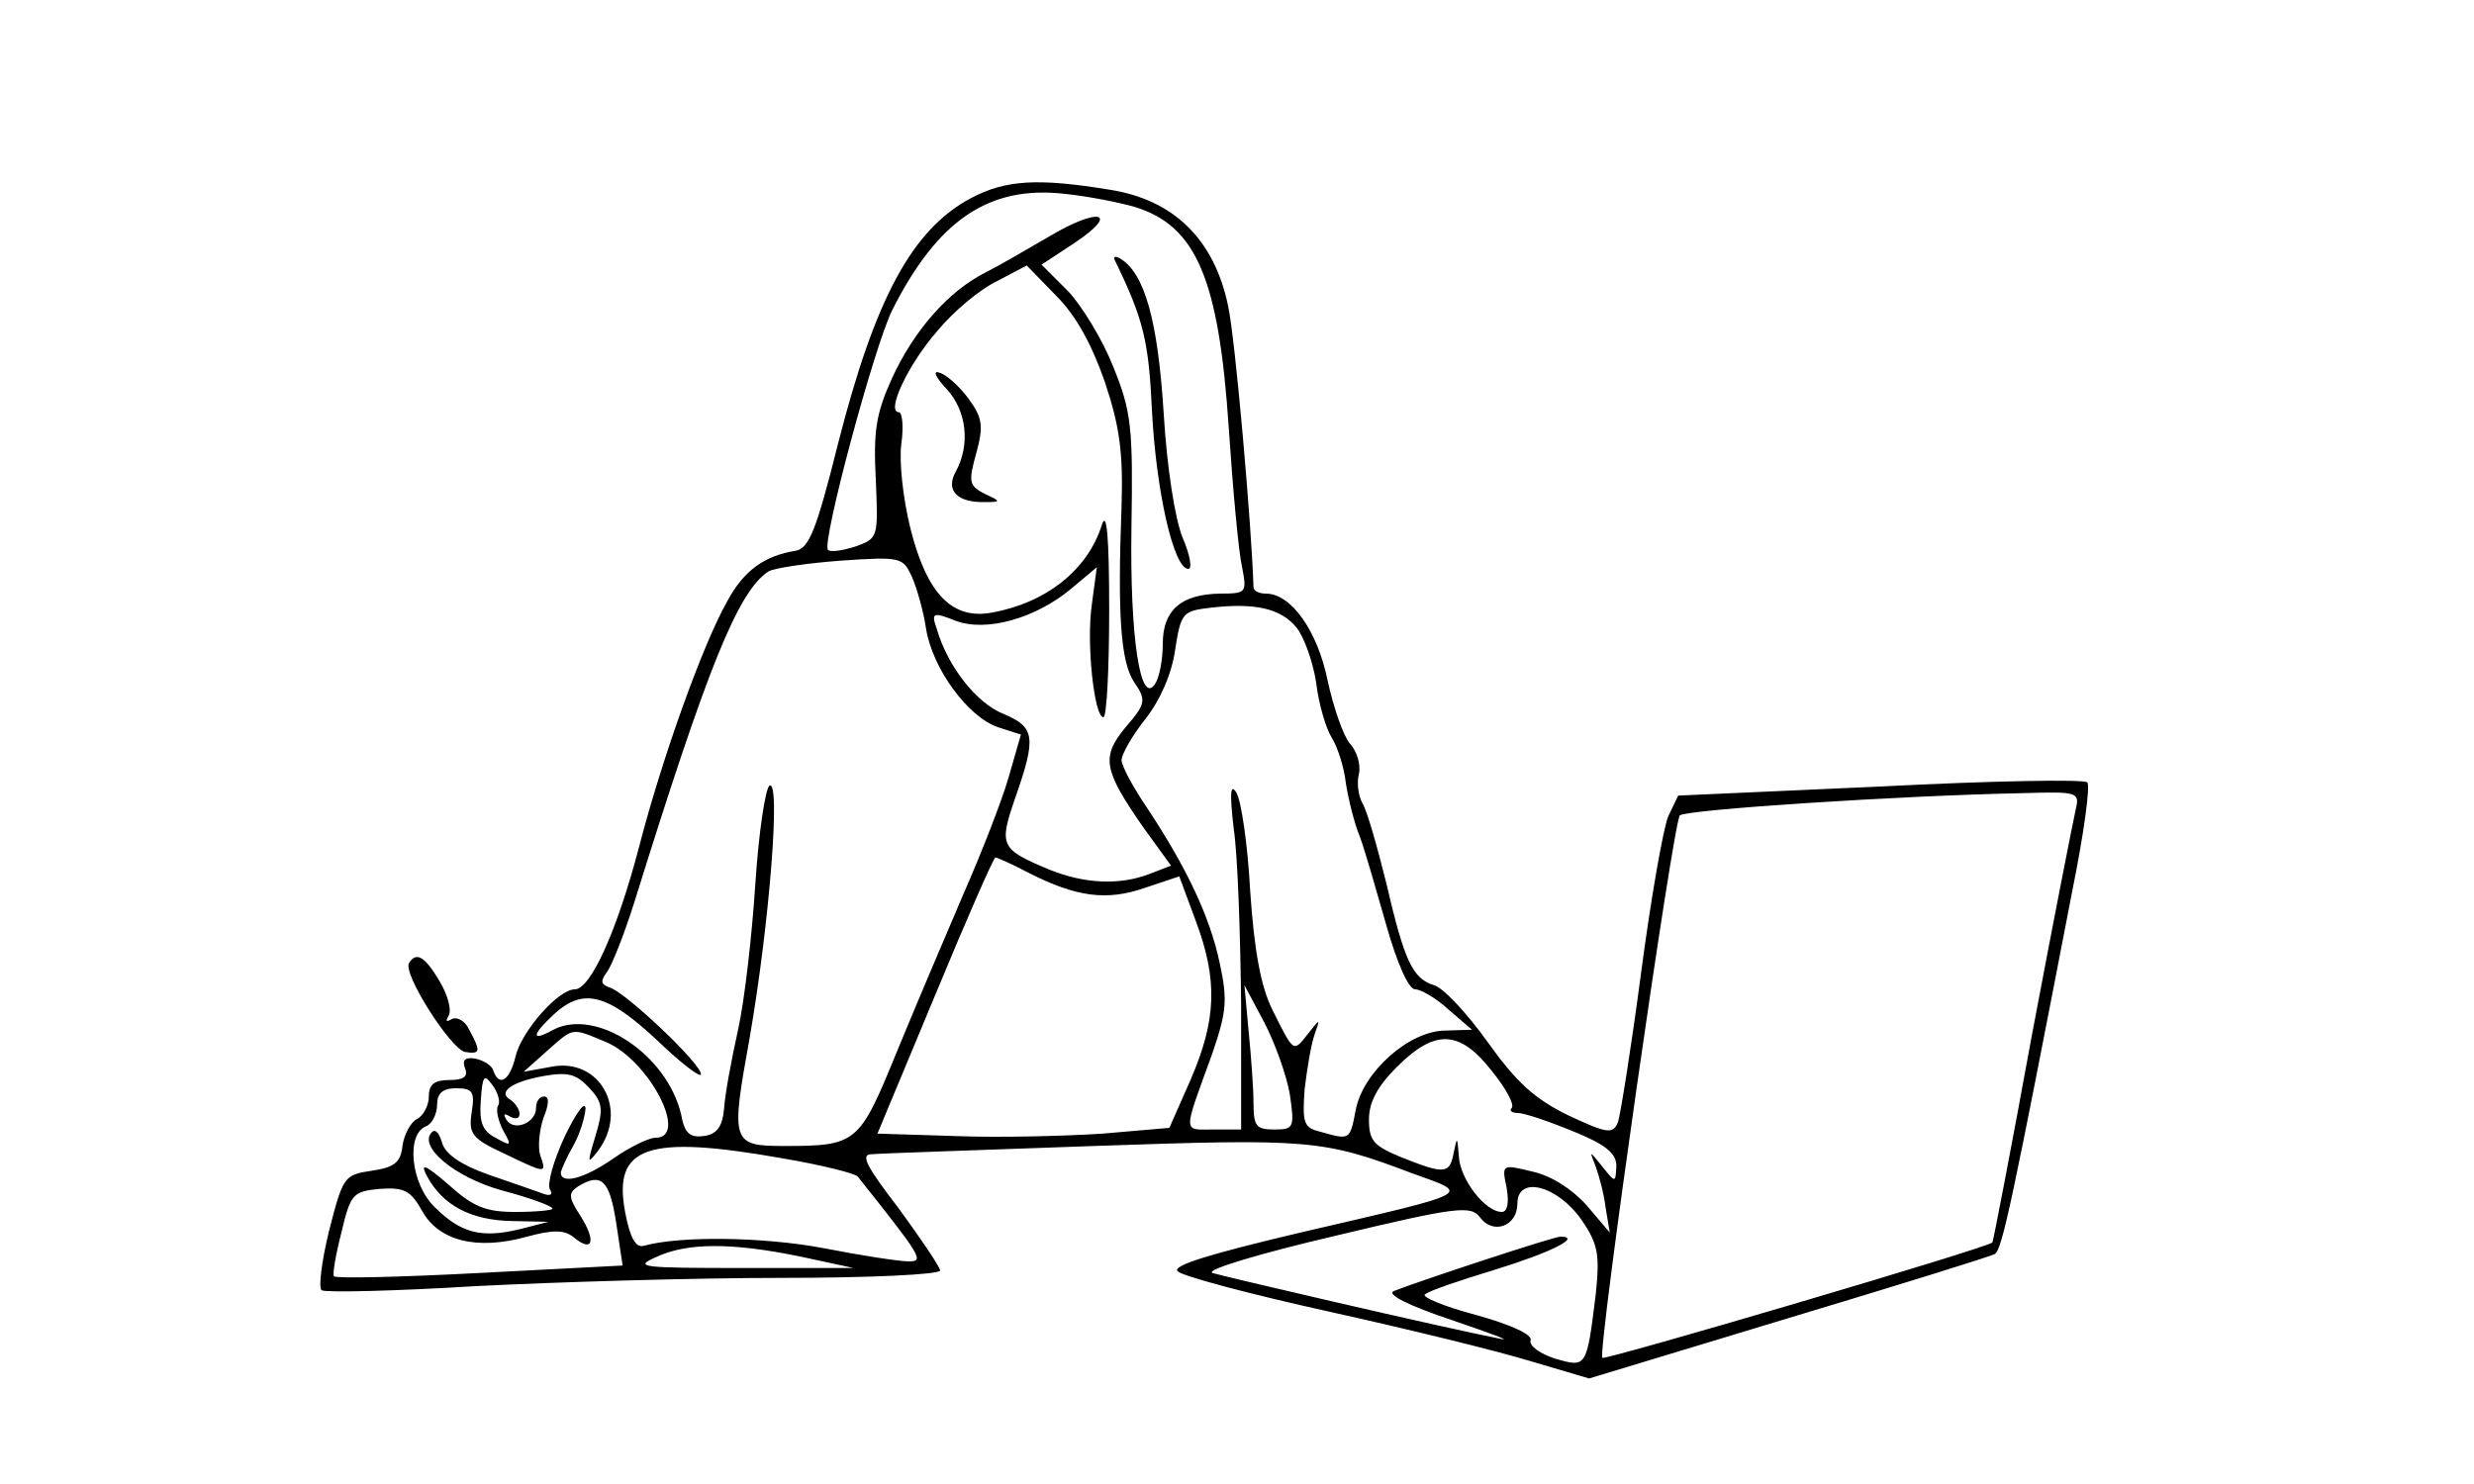 <?xml version="1.0" standalone="no"?>
<!DOCTYPE svg PUBLIC "-//W3C//DTD SVG 20010904//EN"
 "http://www.w3.org/TR/2001/REC-SVG-20010904/DTD/svg10.dtd">
<svg version="1.0" xmlns="http://www.w3.org/2000/svg"
 width="300pt" height="180pt" viewBox="0 0 300 180"
 preserveAspectRatio="xMidYMid meet">
<g transform="translate(0,180) scale(0.1,-0.1)"
fill="#000000" stroke="none">
<path d="M1178 1560 c-72 -38 -117 -122 -162 -299 -26 -104 -35 -126 -51 -129
-38 -6 -63 -24 -83 -61 -30 -53 -79 -190 -107 -298 -27 -103 -59 -173 -78
-173 -20 0 -65 -51 -72 -82 -7 -29 -20 -37 -27 -16 -2 6 -12 12 -22 14 -12 2
-16 -2 -12 -12 4 -10 -2 -14 -19 -14 -18 0 -25 -5 -25 -20 0 -10 -6 -23 -14
-27 -8 -4 -16 -19 -18 -33 -2 -20 -10 -26 -37 -30 -34 -5 -35 -7 -52 -73 -9
-37 -13 -69 -9 -72 5 -3 89 -1 187 5 98 5 265 10 371 10 105 0 192 4 192 9 0
4 -23 38 -50 75 -40 52 -47 66 -33 66 10 1 131 5 270 10 260 9 277 8 385 -33
72 -26 80 -22 -135 -72 -110 -26 -156 -40 -149 -47 6 -6 89 -28 184 -49 95
-21 205 -48 244 -60 l71 -21 241 73 c133 40 246 75 251 78 9 6 21 63 94 441
14 69 22 128 18 131 -3 4 -116 2 -251 -5 l-245 -11 -12 -25 c-6 -14 -21 -99
-33 -190 -12 -91 -25 -172 -28 -181 -6 -15 -13 -14 -60 8 -41 20 -63 40 -98
89 -25 35 -54 66 -65 69 -26 8 -36 29 -58 124 -11 44 -23 87 -29 97 -5 9 -7
25 -4 36 2 10 -2 26 -11 36 -8 9 -20 44 -27 76 -12 60 -44 106 -75 106 -8 0
-15 3 -15 8 -2 70 -22 302 -31 342 -17 80 -66 128 -144 140 -86 14 -125 12
-167 -10z m198 -11 c75 -23 102 -88 114 -268 5 -75 12 -151 16 -168 6 -32 6
-33 -27 -33 -47 -1 -69 -20 -69 -61 0 -19 -4 -40 -9 -48 -18 -29 -31 55 -29
189 2 121 0 141 -22 195 -13 33 -38 74 -55 92 l-32 32 41 27 c55 37 28 43 -32
7 -26 -15 -60 -35 -76 -43 -46 -23 -87 -70 -114 -128 -20 -44 -23 -65 -20
-124 3 -70 3 -71 -25 -81 -16 -5 -30 -7 -33 -4 -8 8 56 247 78 291 55 109 117
151 208 141 30 -3 69 -11 86 -16z m-36 -213 c18 -54 22 -86 20 -150 -5 -133
-1 -188 15 -213 15 -22 15 -26 -10 -55 -30 -36 -27 -52 21 -121 l34 -47 -26
-10 c-36 -14 -79 -12 -121 5 -60 25 -62 29 -42 87 26 74 24 86 -14 102 -33 13
-68 58 -81 103 -7 20 -5 21 23 10 37 -14 97 3 140 39 l31 26 -6 -45 c-7 -48 3
-137 14 -137 4 0 7 59 7 130 0 90 -3 122 -9 103 -17 -54 -67 -94 -133 -106
-48 -9 -79 22 -99 102 -9 36 -14 82 -11 103 3 21 1 38 -3 38 -16 0 11 58 47
99 19 23 51 50 72 60 l36 19 36 -37 c24 -24 43 -59 59 -105z m-217 -299 c8
-48 50 -106 87 -119 l28 -9 -15 -52 c-8 -28 -33 -92 -55 -142 -21 -49 -58
-136 -81 -192 -45 -110 -48 -113 -136 -113 -64 0 -65 4 -42 131 24 138 38 315
24 306 -5 -4 -13 -57 -17 -118 -4 -62 -13 -142 -21 -178 -8 -36 -16 -79 -17
-96 -2 -22 -9 -31 -25 -33 -16 -2 -23 3 -27 26 -17 73 -103 130 -155 103 -27
-15 -27 -7 1 19 35 32 64 25 124 -31 30 -29 54 -47 54 -42 0 13 -90 98 -110
105 -12 4 -12 8 -4 19 6 8 21 46 33 84 89 286 126 378 163 402 7 4 47 10 88
13 73 5 75 4 86 -20 6 -14 14 -42 17 -63z m449 2 c9 -11 20 -41 24 -67 3 -26
12 -56 19 -67 7 -11 15 -36 17 -55 3 -19 10 -48 17 -65 6 -16 20 -65 32 -107
13 -46 27 -78 35 -78 7 0 26 -11 41 -25 l28 -24 -32 -1 c-44 0 -100 -50 -109
-96 -7 -37 -7 -37 -42 -27 -21 5 -23 10 -20 52 3 25 8 55 12 66 7 20 7 20 -8
1 -18 -23 -17 -23 -43 29 -14 28 -22 71 -27 144 -3 57 -11 111 -17 120 -7 11
-8 -1 -3 -44 5 -33 8 -129 9 -212 l0 -153 -34 0 c-37 0 -37 -7 -1 92 17 50 19
64 9 110 -12 57 -41 117 -88 188 -17 25 -31 51 -31 58 0 7 13 30 29 50 18 23
32 55 36 84 7 45 9 47 44 51 53 6 84 -1 103 -24z m945 -221 c-3 -13 -27 -135
-53 -273 -25 -137 -47 -251 -48 -252 -4 -6 -469 -143 -473 -140 -6 7 86 650
94 658 8 7 266 24 417 27 66 2 68 1 63 -20z m-1269 -77 c57 -29 94 -34 140
-18 l42 14 20 -54 c27 -72 25 -120 -6 -192 l-26 -59 -81 -7 c-45 -3 -125 -5
-177 -3 l-96 3 70 168 c38 92 71 167 73 167 2 0 20 -8 41 -19z m316 -268 c6
-41 5 -43 -19 -43 -22 0 -25 4 -25 33 0 17 -3 57 -6 87 l-5 55 24 -45 c13 -25
27 -64 31 -87z m-829 63 c52 -22 101 -116 60 -116 -8 0 -31 -11 -51 -25 -36
-25 -64 -32 -64 -17 1 4 7 18 15 32 8 14 14 34 15 45 0 11 -11 -4 -25 -33 -14
-30 -22 -59 -18 -65 4 -6 0 -8 -8 -5 -8 3 -37 13 -66 23 -34 12 -53 25 -57 39
-3 11 -8 17 -12 13 -18 -17 27 -55 85 -71 34 -9 61 -19 61 -22 0 -2 -20 -4
-45 -4 -36 0 -51 6 -81 33 -29 25 -35 27 -26 10 19 -35 53 -53 102 -54 l45 -1
-35 -9 c-46 -11 -71 -5 -103 27 -29 28 -35 89 -10 98 7 3 13 15 13 26 0 14 7
20 23 20 20 0 23 -4 19 -29 -4 -26 0 -32 39 -50 52 -25 52 -25 44 -2 -3 10 -1
30 4 45 7 17 7 26 1 26 -6 0 -10 -6 -10 -14 0 -18 -27 -29 -36 -14 -4 7 -3 8
4 4 7 -4 12 -3 12 3 0 5 -5 13 -11 17 -16 9 1 22 41 29 29 5 39 2 54 -14 17
-18 18 -26 8 -59 -10 -33 -10 -35 3 -18 38 50 2 114 -57 102 l-33 -6 28 25
c33 29 29 29 72 11z m1074 -35 c17 -21 28 -41 24 -45 -3 -3 0 -6 8 -6 7 0 37
-10 66 -22 40 -16 53 -27 53 -42 -1 -21 -1 -21 -17 -1 -16 20 -16 20 -8 0 4
-11 10 -33 12 -50 l5 -30 -28 33 c-18 20 -43 36 -66 41 -37 9 -37 9 -31 -20 3
-18 1 -29 -6 -29 -20 0 -51 40 -52 68 -2 23 -2 24 -6 5 -5 -27 -10 -28 -63 -7
-34 14 -40 20 -40 46 0 21 10 40 34 64 46 46 76 45 115 -5z m-1205 -42 c-3 -5
0 -18 6 -30 11 -19 10 -20 -9 -9 -16 8 -20 19 -18 45 2 30 4 33 14 19 7 -9 10
-21 7 -25z m345 -64 c47 -8 87 -18 91 -22 78 -98 81 -103 62 -103 -11 0 -57 7
-103 16 -74 14 -175 15 -218 3 -10 -3 -17 9 -23 41 -15 80 27 94 191 65z
m-202 -77 l8 -53 -173 -9 c-95 -5 -175 -7 -177 -4 -2 2 2 26 9 53 11 47 14 50
47 53 29 2 37 -2 51 -27 20 -36 66 -48 127 -31 33 9 46 8 57 -1 23 -19 27 -4
8 26 -15 23 -15 28 -3 36 28 17 38 8 46 -43z m1171 2 c20 -29 22 -42 17 -90
-11 -89 -11 -89 -49 -78 -19 6 -32 16 -30 22 3 7 -23 19 -66 31 -38 10 -67 22
-62 25 4 4 42 17 85 30 68 21 106 40 79 40 -8 0 -169 -53 -202 -66 -9 -4 19
-18 70 -35 47 -16 74 -26 60 -23 -76 15 -337 76 -350 80 -8 4 59 24 149 45
150 36 165 37 176 22 16 -21 45 -10 45 17 0 35 49 22 78 -20z m-948 -44 l65
-14 -135 0 c-122 0 -132 1 -105 13 38 18 92 18 175 1z"/>
<path d="M1352 1484 c35 -72 41 -98 45 -184 5 -95 26 -190 44 -190 5 0 2 17
-7 38 -9 22 -19 84 -23 152 -7 111 -23 168 -52 186 -6 4 -10 3 -7 -2z"/>
<path d="M1148 1328 c24 -26 29 -67 11 -100 -13 -23 2 -38 36 -37 19 0 19 1
-1 10 -19 10 -20 14 -10 50 9 33 7 43 -10 66 -11 15 -27 29 -35 31 -8 3 -5 -5
9 -20z"/>
<path d="M496 632 c-8 -13 51 -105 68 -108 19 -3 19 1 5 27 -5 11 -15 16 -21
13 -7 -4 -8 -3 -4 4 4 7 -1 25 -11 42 -18 30 -28 36 -37 22z"/>
</g>
</svg>
